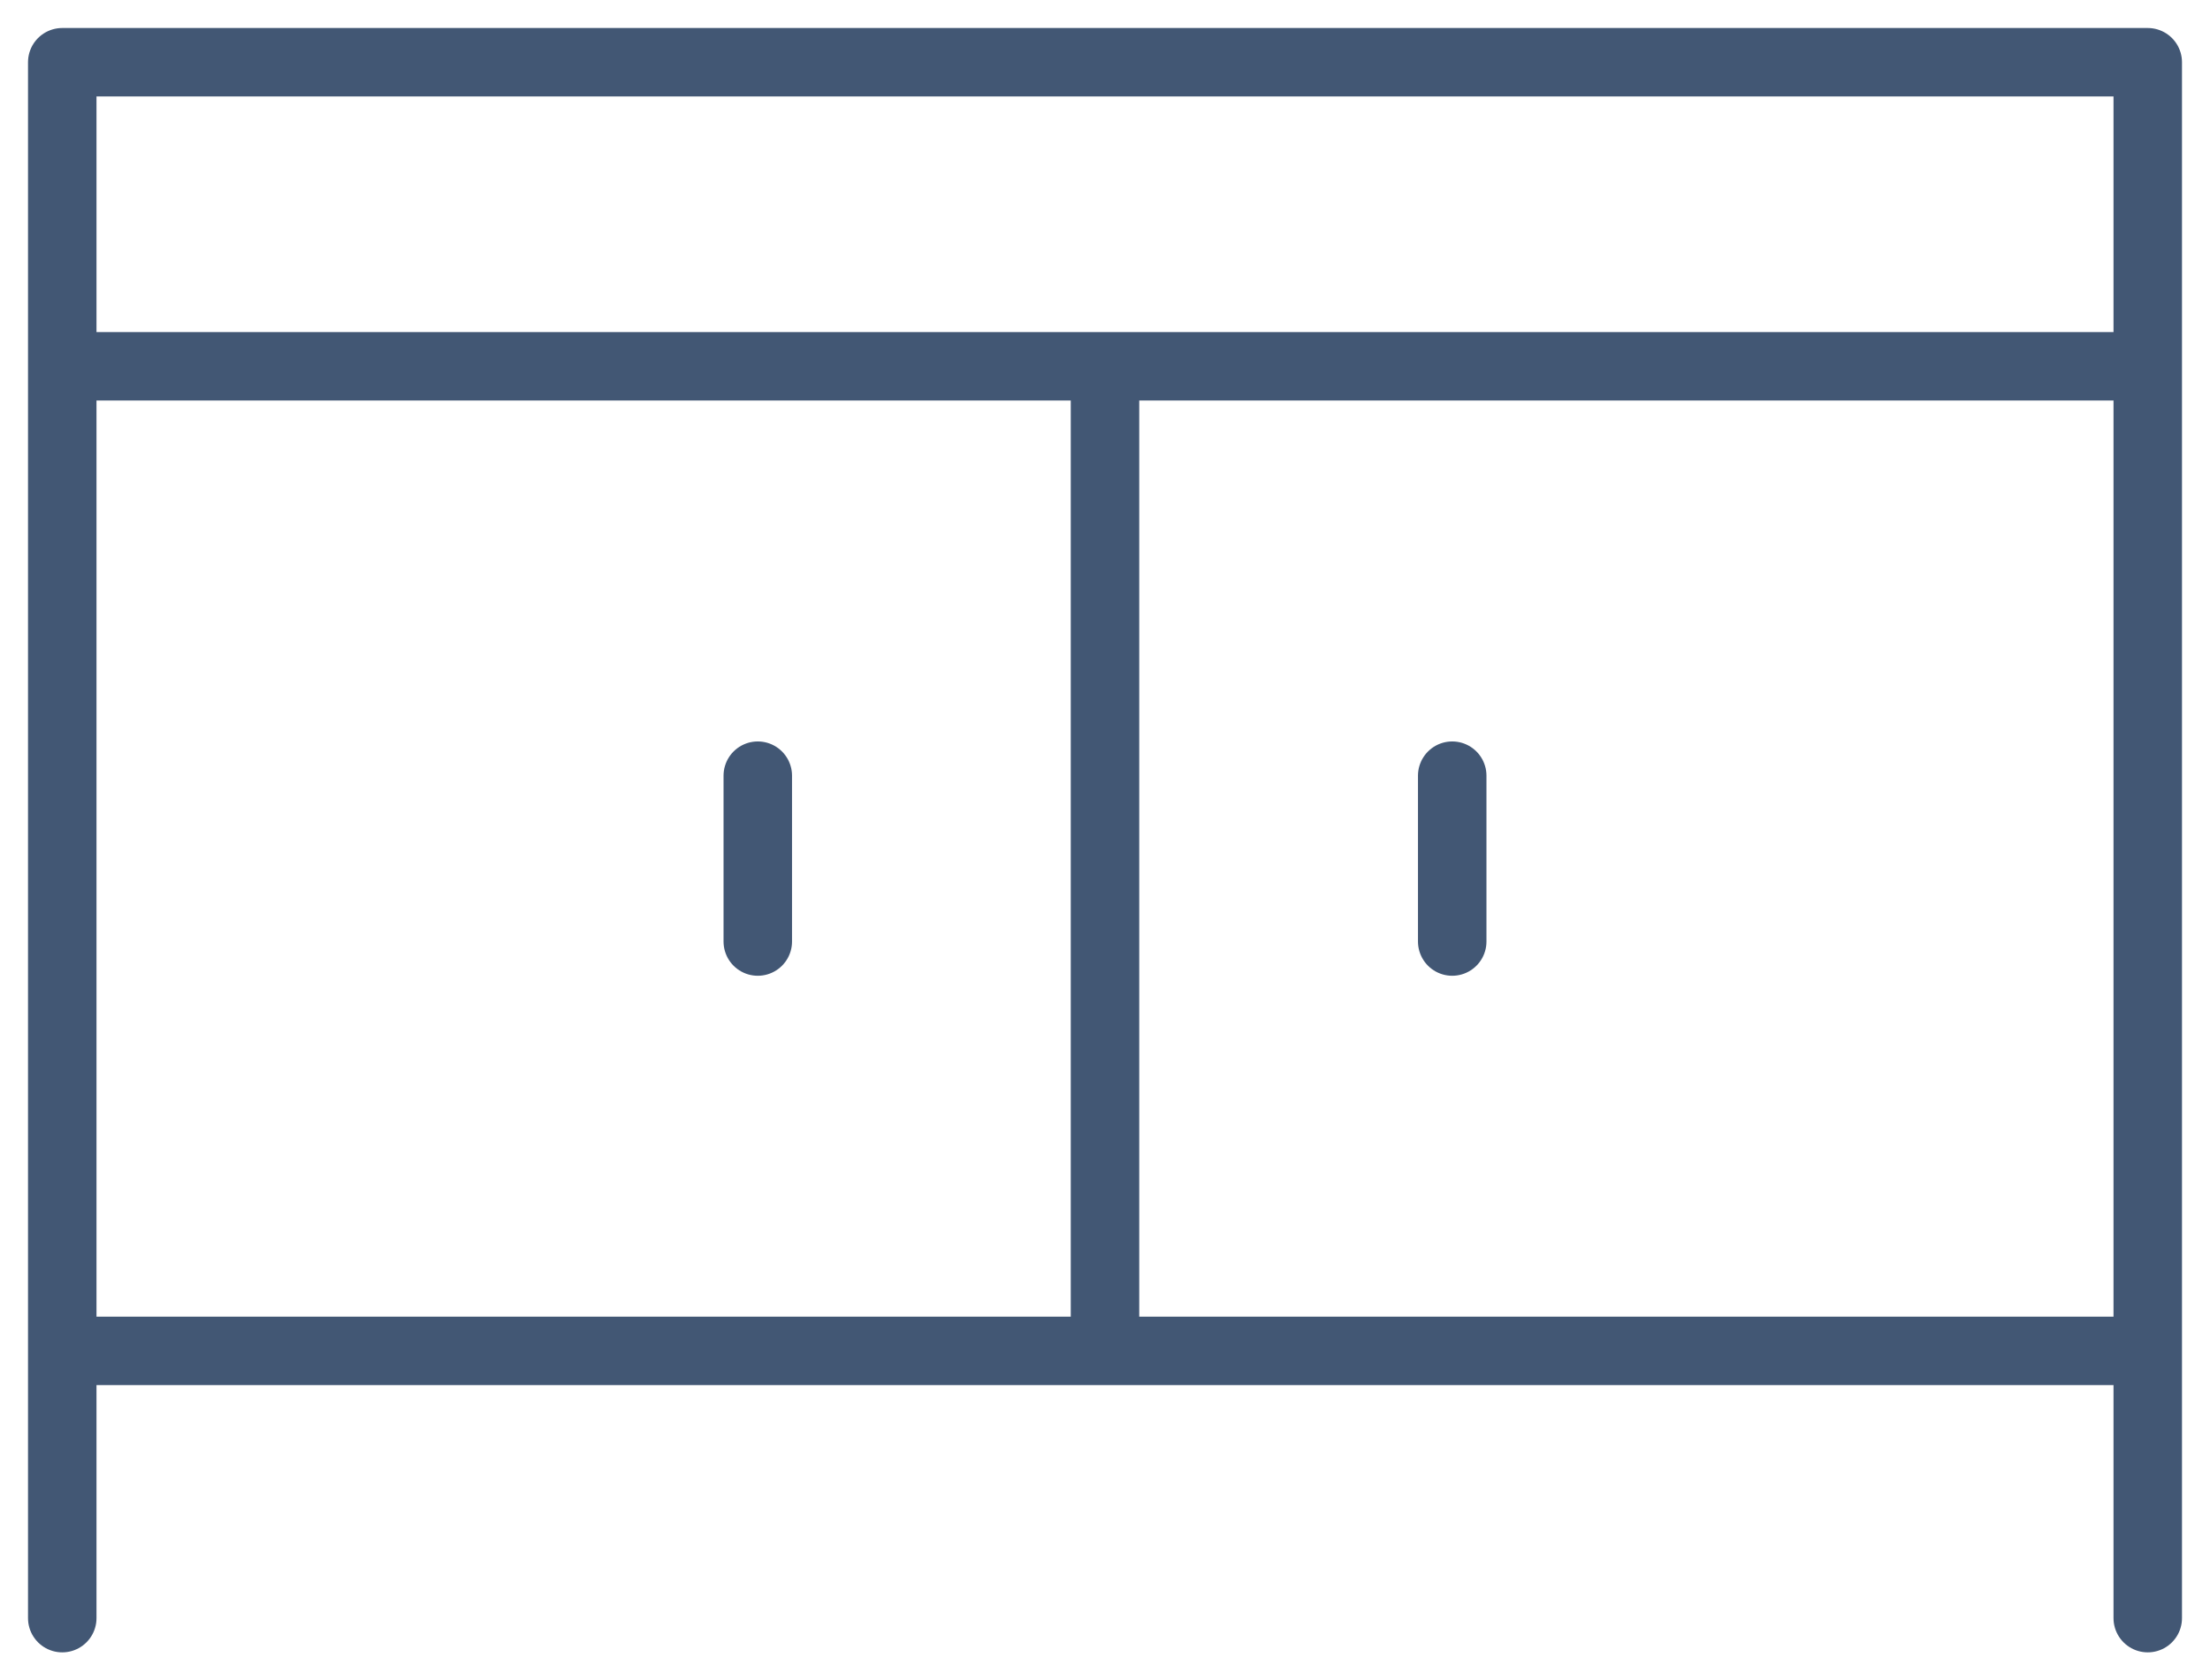 <svg width="71" height="54" fill="none" xmlns="http://www.w3.org/2000/svg"><path d="M69 43.413H2m67 0V2H2v41.413m67 0V52M2 43.413V52m33.5-40.23v31.643m11.155-18.486v5.33m-22.31-5.33v5.33M2 11.77h67" stroke="#425774" stroke-width="2.2" stroke-miterlimit="10" stroke-linecap="round" stroke-linejoin="round"/></svg>